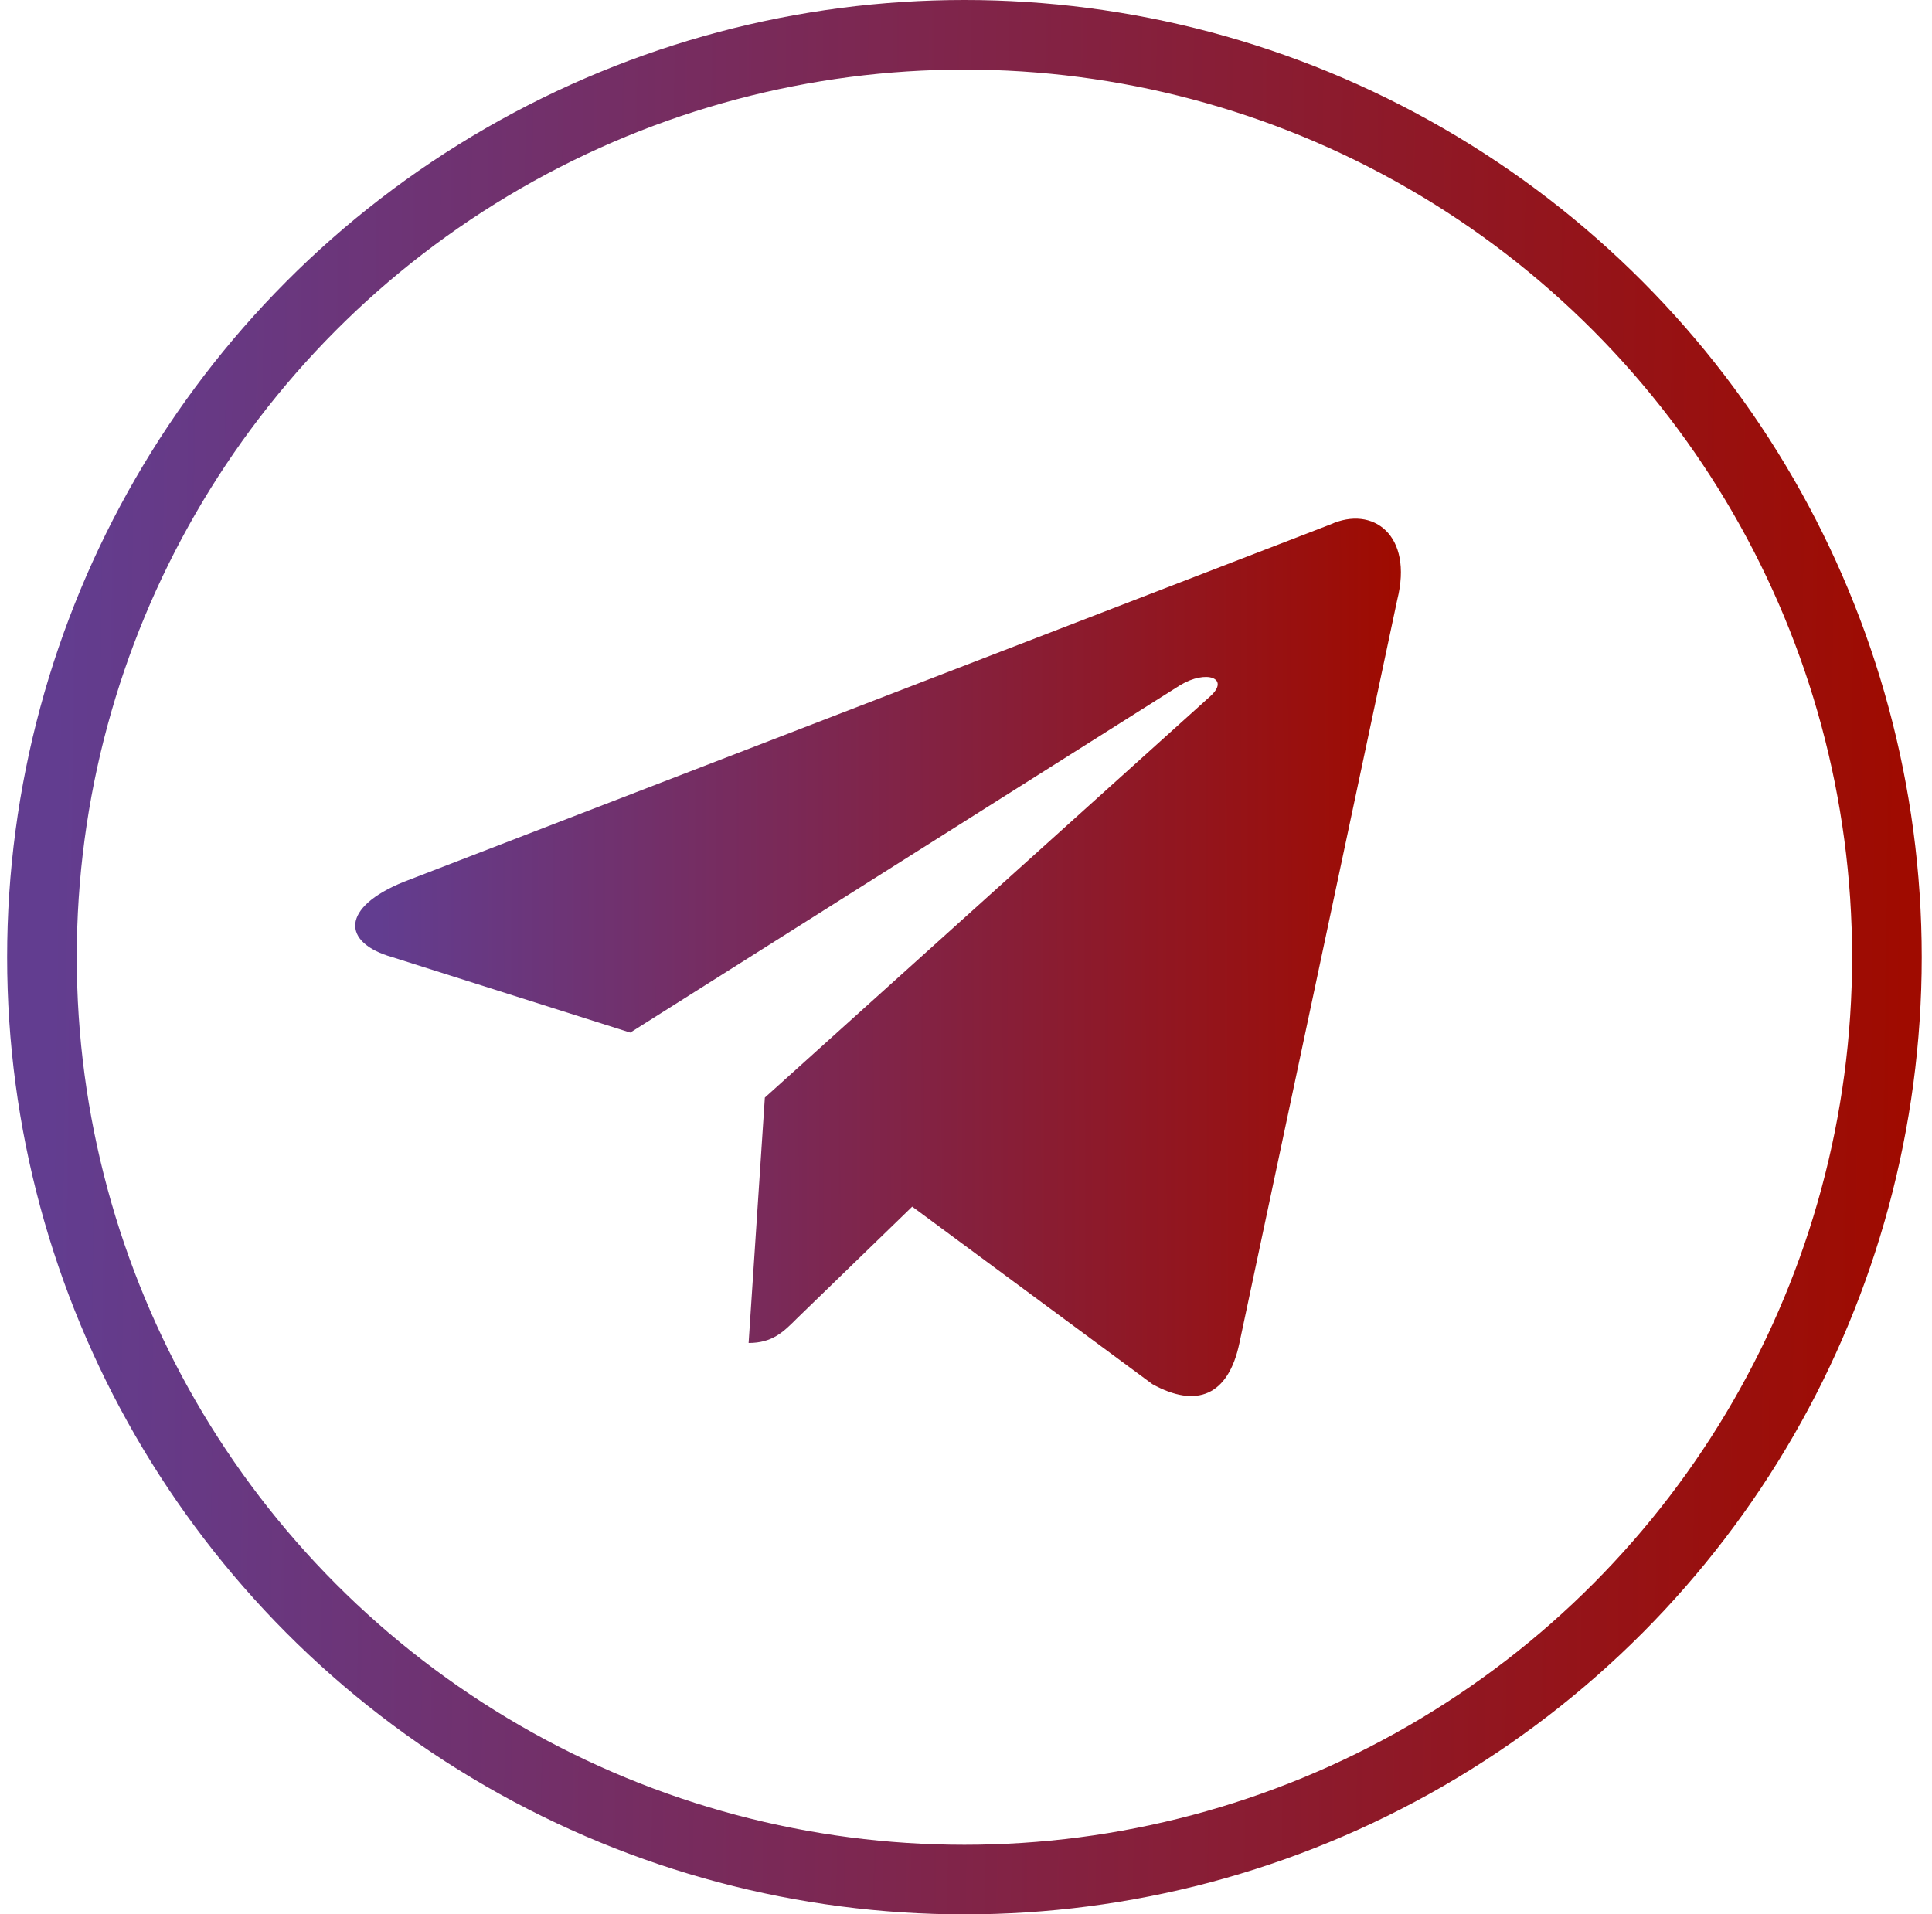 <svg width="111" height="110" viewBox="0 0 111 110" fill="none" xmlns="http://www.w3.org/2000/svg">
<path d="M43.01 77.167L43.943 63.067L69.543 40C70.676 38.967 69.31 38.467 67.81 39.367L36.21 59.333L22.543 55C19.61 54.167 19.576 52.133 23.21 50.667L76.443 30.133C78.876 29.033 81.21 30.733 80.276 34.467L71.21 77.167C70.576 80.2 68.743 80.933 66.21 79.533L52.41 69.333L45.776 75.767C45.01 76.533 44.376 77.167 43.01 77.167Z" fill="url(#paint0_linear_467_144)"/>
<circle cx="55.41" cy="55" r="53" stroke="url(#paint1_linear_467_144)" stroke-width="4"/>
<defs>
<linearGradient id="paint0_linear_467_144" x1="21.792" y1="55.3" x2="80.487" y2="55.147" gradientUnits="userSpaceOnUse">
<stop stop-color="#623D90"/>
<stop offset="1" stop-color="#9F0B00"/>
</linearGradient>
<linearGradient id="paint1_linear_467_144" x1="2.943" y1="55.632" x2="109.41" y2="57" gradientUnits="userSpaceOnUse">
<stop stop-color="#623D90"/>
<stop offset="1" stop-color="#9F0B00"/>
</linearGradient>
</defs>
</svg>
